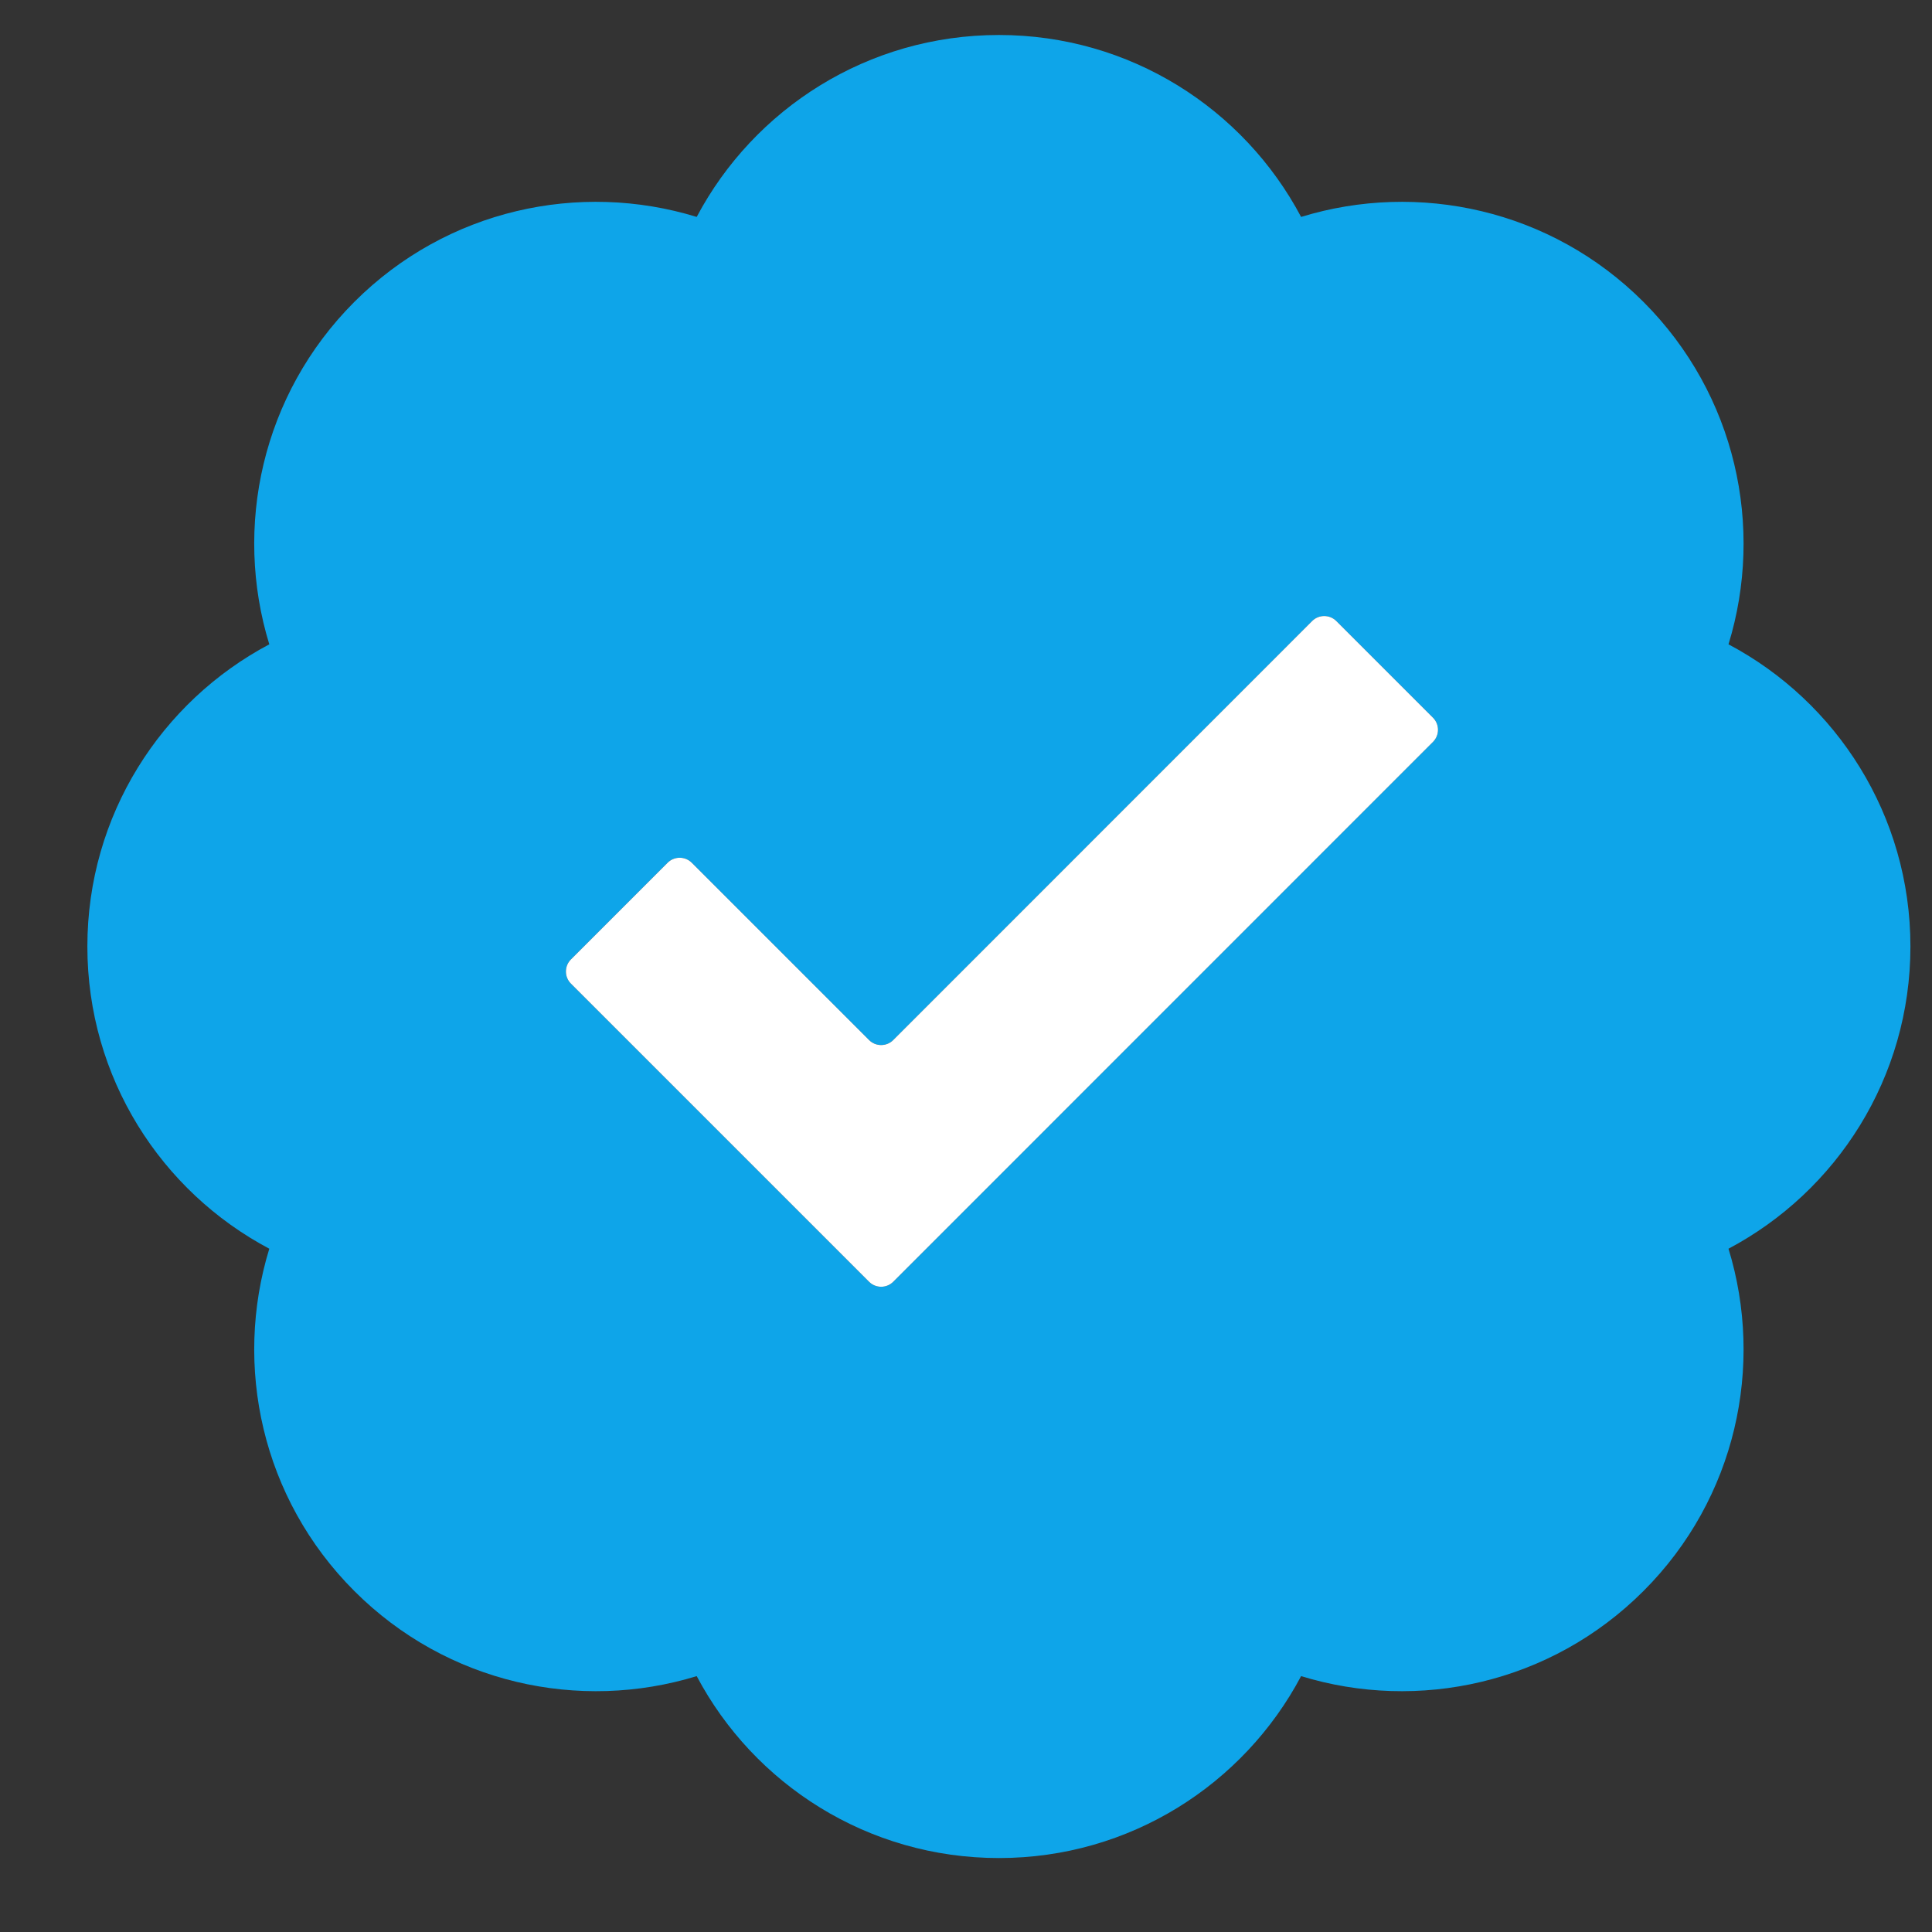 <svg width="18" height="18" viewBox="0 0 18 18" fill="none" xmlns="http://www.w3.org/2000/svg">
<rect x="0" y="0" width="18" height="18" fill="#333333" stroke="none"/>
<path fill-rule="evenodd" clip-rule="evenodd" d="M6.491 2.021C7.025 1.013 8.085 0.326 9.307 0.326C10.528 0.326 11.588 1.013 12.122 2.021C13.213 1.686 14.448 1.949 15.312 2.813C16.175 3.677 16.439 4.912 16.104 6.003C17.112 6.537 17.799 7.597 17.799 8.818C17.799 10.04 17.112 11.1 16.104 11.634C16.439 12.725 16.175 13.96 15.312 14.823C14.448 15.687 13.213 15.951 12.122 15.616C11.588 16.624 10.528 17.311 9.307 17.311C8.085 17.311 7.025 16.624 6.491 15.616C5.4 15.951 4.165 15.687 3.301 14.823C2.438 13.96 2.174 12.725 2.509 11.634C1.501 11.1 0.814 10.04 0.814 8.818C0.814 7.597 1.501 6.537 2.509 6.003C2.174 4.912 2.438 3.677 3.301 2.813C4.165 1.949 5.4 1.686 6.491 2.021ZM13.351 6.687C13.413 6.749 13.413 6.85 13.351 6.912L8.322 11.942C8.26 12.004 8.159 12.004 8.097 11.942L5.319 9.164C5.257 9.102 5.257 9.001 5.319 8.939L6.22 8.038C6.282 7.976 6.383 7.976 6.445 8.038L8.097 9.69C8.159 9.752 8.26 9.752 8.322 9.69L12.225 5.786C12.287 5.724 12.388 5.724 12.45 5.786L13.351 6.687Z" fill="#0EA5E9"/>
<path d="M13.351 6.912C13.413 6.85 13.413 6.749 13.351 6.687L12.45 5.786C12.388 5.724 12.287 5.724 12.225 5.786L8.322 9.69C8.26 9.752 8.159 9.752 8.097 9.69L6.445 8.038C6.383 7.976 6.282 7.976 6.22 8.038L5.319 8.939C5.257 9.001 5.257 9.102 5.319 9.164L8.097 11.942C8.159 12.004 8.26 12.004 8.322 11.942L13.351 6.912Z" fill="white"/>
</svg>
